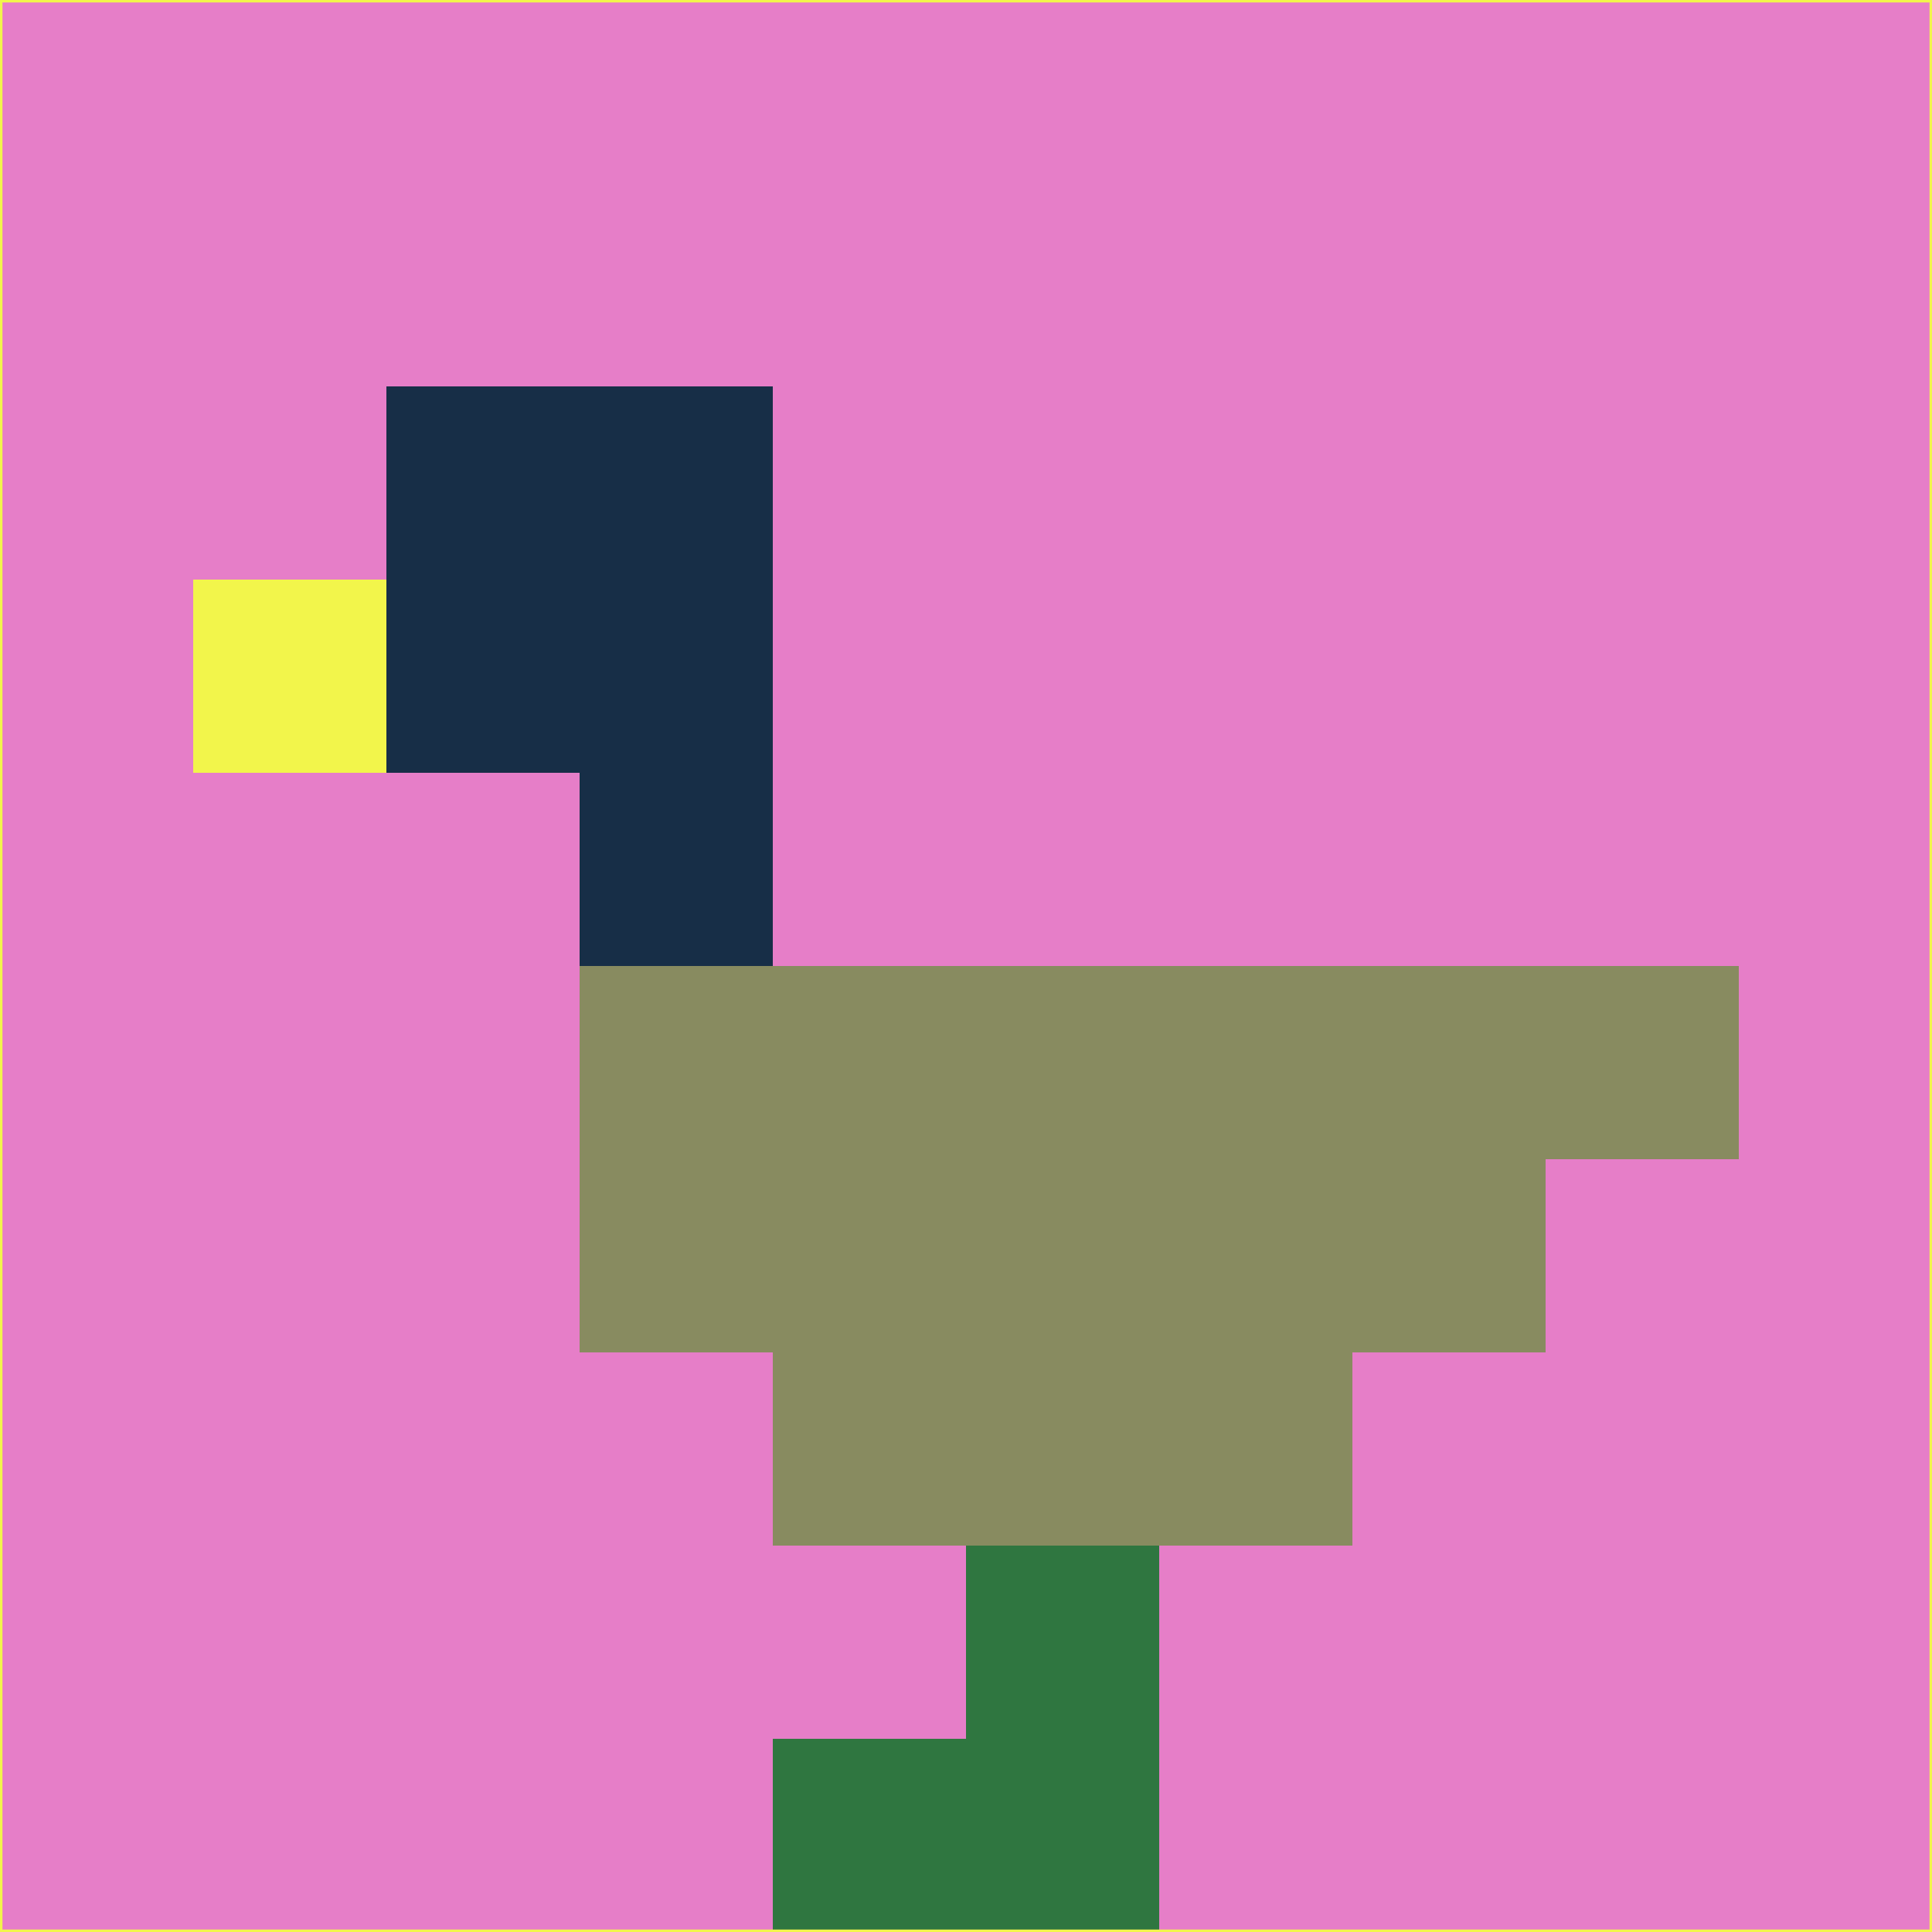 <svg xmlns="http://www.w3.org/2000/svg" version="1.1" width="785" height="785">
  <title>'goose-pfp-694263' by Dmitri Cherniak (Cyberpunk Edition)</title>
  <desc>
    seed=683935
    backgroundColor=#e67ec8
    padding=20
    innerPadding=0
    timeout=500
    dimension=1
    border=false
    Save=function(){return n.handleSave()}
    frame=12

    Rendered at 2024-09-15T22:37:00.430Z
    Generated in 1ms
    Modified for Cyberpunk theme with new color scheme
  </desc>
  <defs/>
  <rect width="100%" height="100%" fill="#e67ec8"/>
  <g>
    <g id="0-0">
      <rect x="0" y="0" height="785" width="785" fill="#e67ec8"/>
      <g>
        <!-- Neon blue -->
        <rect id="0-0-2-2-2-2" x="157" y="157" width="157" height="157" fill="#172e47"/>
        <rect id="0-0-3-2-1-4" x="235.5" y="157" width="78.5" height="314" fill="#172e47"/>
        <!-- Electric purple -->
        <rect id="0-0-4-5-5-1" x="314" y="392.5" width="392.5" height="78.5" fill="#888b60"/>
        <rect id="0-0-3-5-5-2" x="235.5" y="392.5" width="392.5" height="157" fill="#888b60"/>
        <rect id="0-0-4-5-3-3" x="314" y="392.5" width="235.5" height="235.5" fill="#888b60"/>
        <!-- Neon pink -->
        <rect id="0-0-1-3-1-1" x="78.5" y="235.5" width="78.5" height="78.5" fill="#f2f54b"/>
        <!-- Cyber yellow -->
        <rect id="0-0-5-8-1-2" x="392.5" y="628" width="78.5" height="157" fill="#2f7640"/>
        <rect id="0-0-4-9-2-1" x="314" y="706.5" width="157" height="78.5" fill="#2f7640"/>
      </g>
      <rect x="0" y="0" stroke="#f2f54b" stroke-width="2" height="785" width="785" fill="none"/>
    </g>
  </g>
  <script xmlns=""/>
</svg>